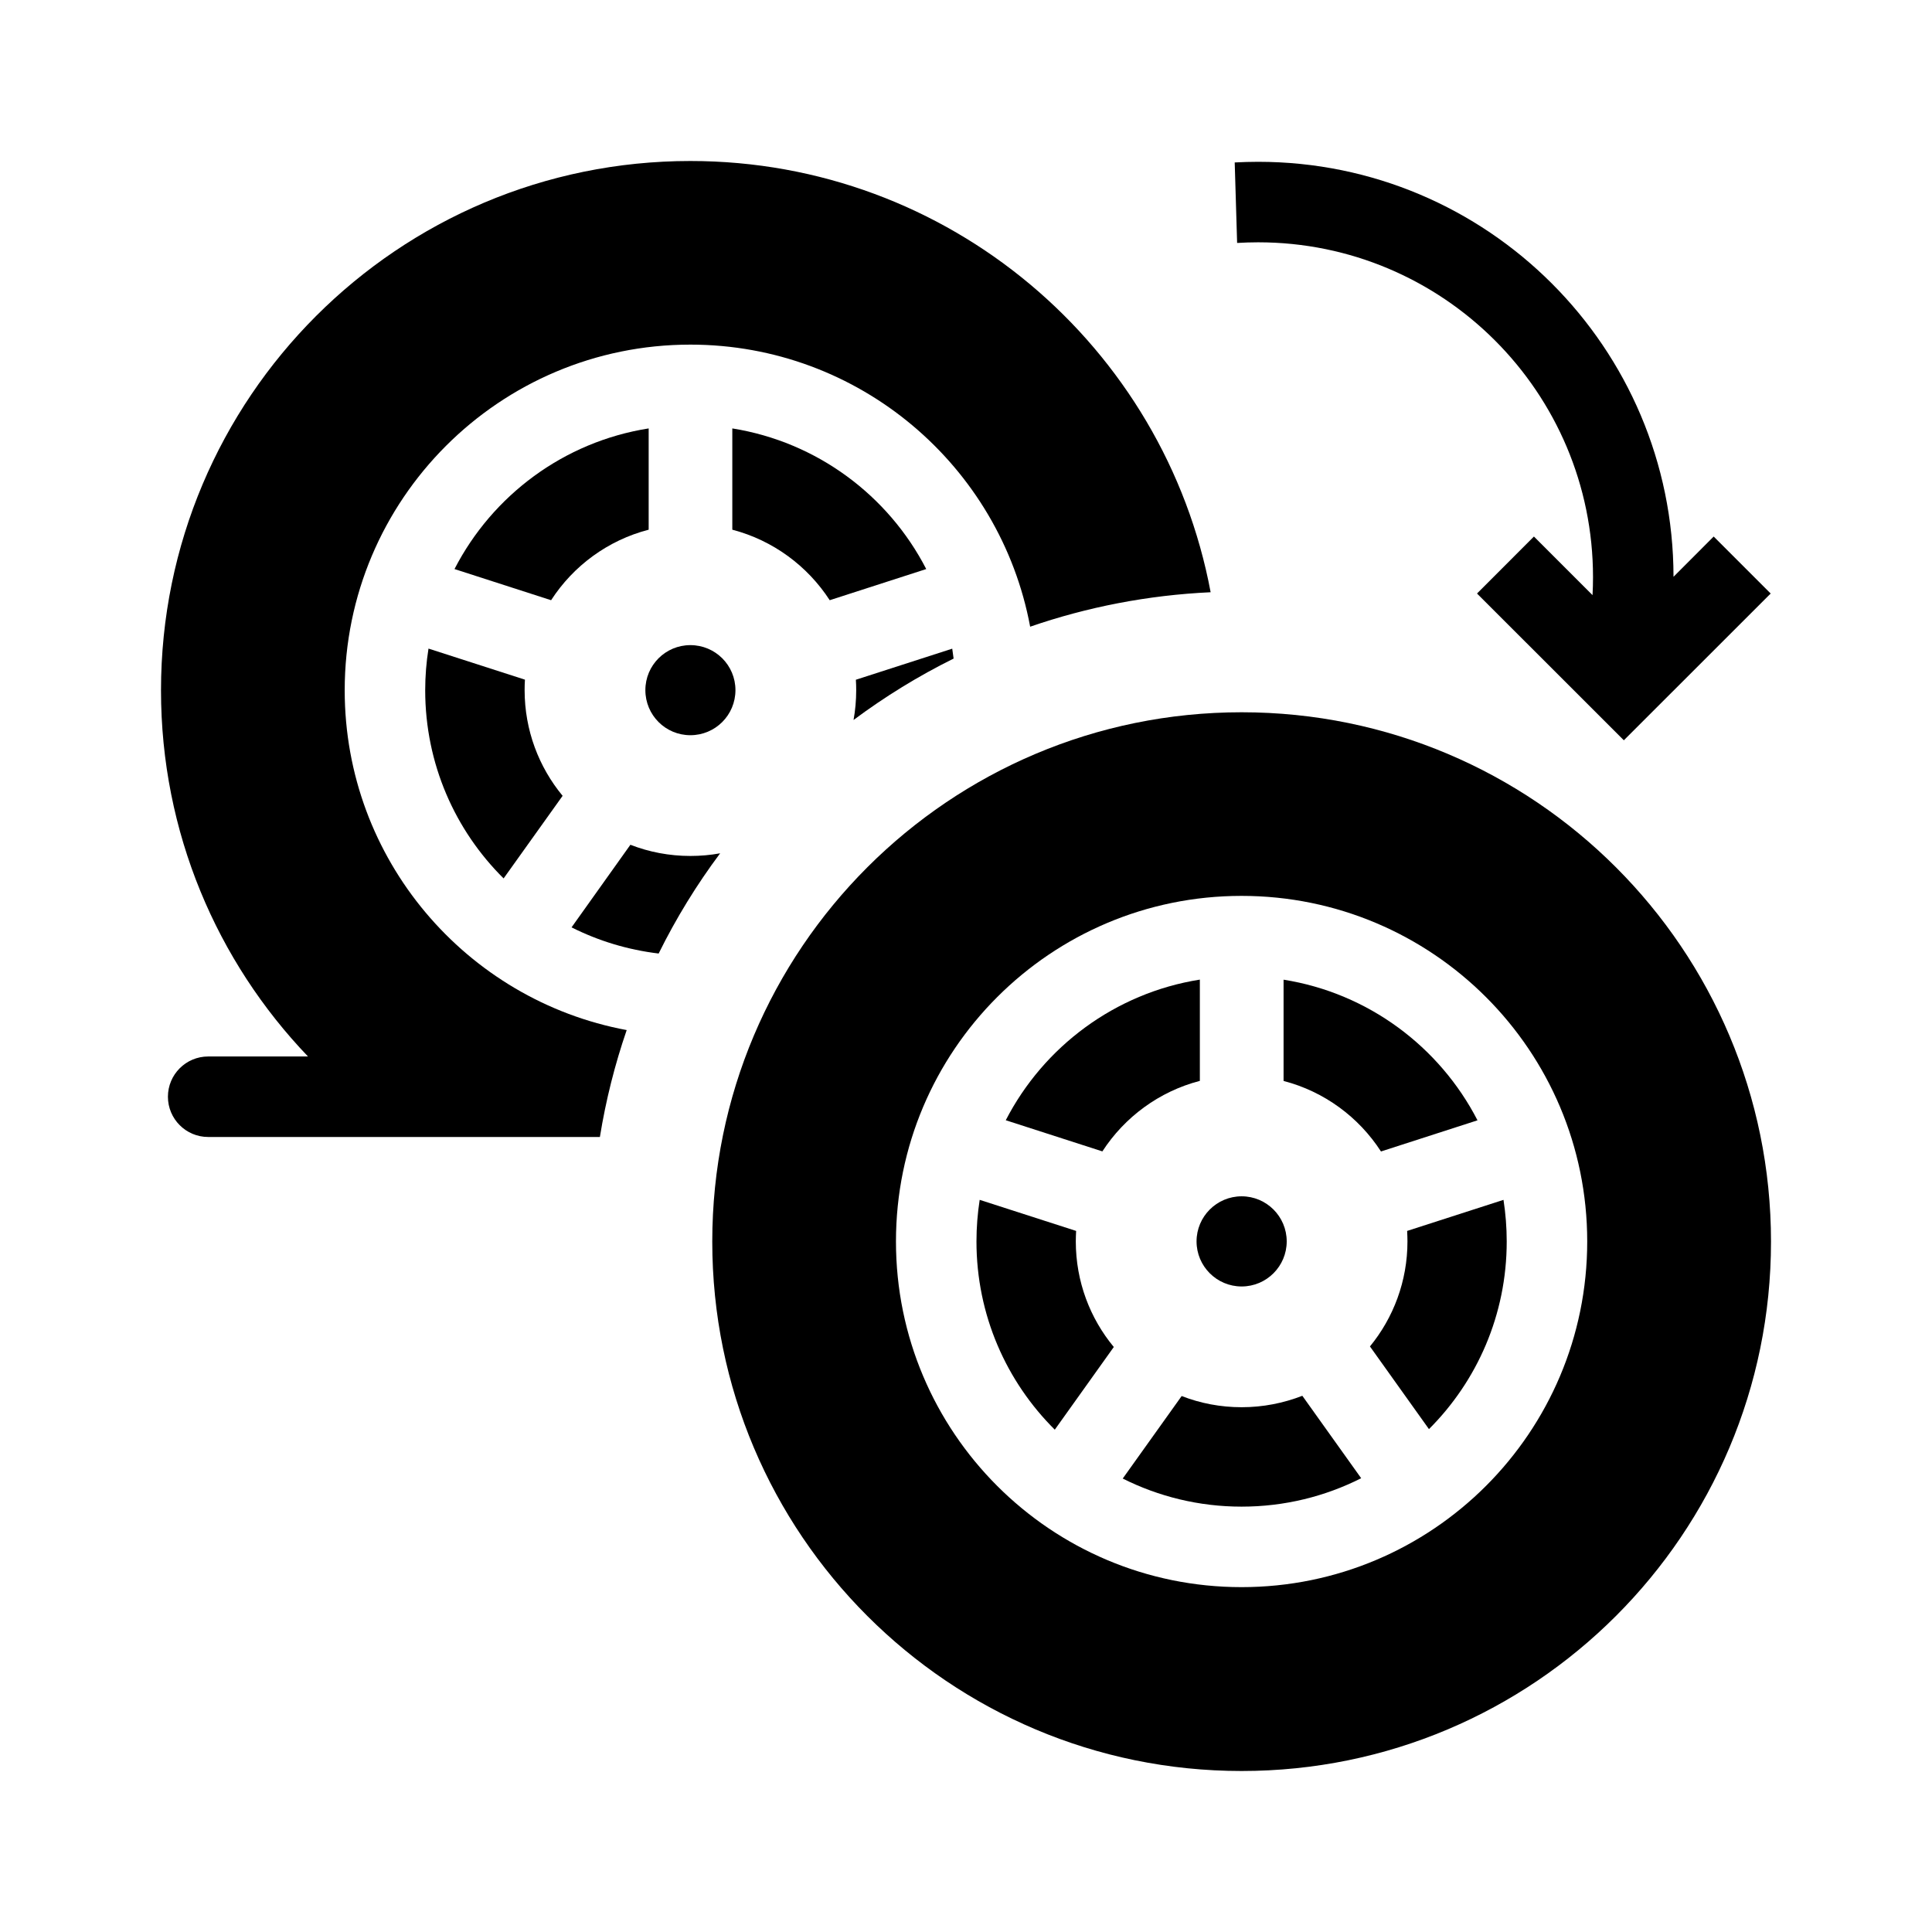 <svg width="24" height="24" viewBox="0 0 24 24" fill="none" xmlns="http://www.w3.org/2000/svg">
<path d="M8.576 2C4.944 2 2 4.944 2 8.576C2 10.341 2.695 11.943 3.826 13.124H2.586C2.31 13.124 2.086 13.348 2.086 13.624C2.086 13.9 2.31 14.124 2.586 14.124H7.452C7.526 13.667 7.638 13.223 7.785 12.796C5.791 12.425 4.282 10.676 4.282 8.575C4.282 6.204 6.205 4.281 8.576 4.281C10.677 4.281 12.426 5.791 12.797 7.785C13.505 7.541 14.258 7.393 15.039 7.357C14.468 4.307 11.791 2 8.576 2Z" fill="black"/>
<path d="M8.182 11.845C8.399 11.406 8.655 10.989 8.946 10.6C8.826 10.622 8.702 10.633 8.576 10.633C8.314 10.633 8.062 10.584 7.831 10.494L7.1 11.52C7.432 11.687 7.797 11.799 8.182 11.845Z" fill="black"/>
<path d="M10.603 8.944C10.992 8.654 11.408 8.398 11.846 8.181C11.841 8.14 11.835 8.099 11.829 8.058L10.632 8.444C10.635 8.487 10.636 8.53 10.636 8.573C10.636 8.7 10.625 8.824 10.603 8.944Z" fill="black"/>
<path d="M6.846 7.456L5.646 7.069C6.117 6.154 7.004 5.488 8.058 5.322V6.58C7.552 6.711 7.122 7.029 6.846 7.456Z" fill="black"/>
<path d="M5.282 8.575C5.282 8.399 5.296 8.226 5.323 8.057L6.521 8.443C6.518 8.486 6.517 8.53 6.517 8.573C6.517 9.072 6.694 9.529 6.989 9.886L6.256 10.912C5.654 10.316 5.282 9.489 5.282 8.575Z" fill="black"/>
<path d="M9.097 5.322C10.149 5.49 11.035 6.155 11.506 7.069L10.307 7.456C10.031 7.03 9.602 6.712 9.097 6.58V5.322Z" fill="black"/>
<path d="M8.017 8.573C8.017 8.264 8.267 8.014 8.576 8.014C8.886 8.014 9.136 8.264 9.136 8.573C9.136 8.883 8.886 9.133 8.576 9.133C8.267 9.133 8.017 8.883 8.017 8.573Z" fill="black"/>
<path d="M21.288 6.665L21.996 7.373L20.172 9.196L18.348 7.373L19.055 6.665L19.783 7.393C19.787 7.319 19.789 7.245 19.789 7.17C19.789 4.873 17.926 3.01 15.629 3.01C15.541 3.01 15.454 3.013 15.368 3.018L15.338 2.018C15.435 2.013 15.531 2.01 15.629 2.01C18.477 2.01 20.786 4.318 20.789 7.165L21.288 6.665Z" fill="black"/>
<path d="M12.17 14.905C12.144 15.073 12.13 15.246 12.13 15.422C12.13 16.336 12.502 17.163 13.103 17.76L13.836 16.733C13.541 16.377 13.364 15.92 13.364 15.421C13.364 15.377 13.366 15.334 13.368 15.291L12.17 14.905Z" fill="black"/>
<path d="M12.494 13.916L13.694 14.303C13.97 13.877 14.4 13.558 14.905 13.427V12.169C13.852 12.336 12.965 13.002 12.494 13.916Z" fill="black"/>
<path d="M15.423 18.716C14.893 18.716 14.391 18.59 13.947 18.367L14.679 17.342C14.91 17.432 15.161 17.481 15.424 17.481C15.69 17.481 15.944 17.43 16.178 17.339L16.909 18.363C16.462 18.589 15.958 18.716 15.423 18.716Z" fill="black"/>
<path d="M17.751 17.753C18.348 17.157 18.717 16.333 18.717 15.422C18.717 15.246 18.703 15.074 18.677 14.905L17.48 15.291C17.482 15.334 17.484 15.377 17.484 15.421C17.484 15.916 17.309 16.371 17.018 16.726L17.751 17.753Z" fill="black"/>
<path d="M15.945 12.17C16.997 12.337 17.883 13.003 18.354 13.917L17.155 14.304C16.879 13.877 16.45 13.559 15.945 13.428V12.17Z" fill="black"/>
<path d="M15.424 14.861C15.115 14.861 14.864 15.112 14.864 15.421C14.864 15.73 15.115 15.981 15.424 15.981C15.733 15.981 15.984 15.73 15.984 15.421C15.984 15.112 15.733 14.861 15.424 14.861Z" fill="black"/>
<path fill-rule="evenodd" clip-rule="evenodd" d="M15.424 8.848C11.792 8.848 8.848 11.792 8.848 15.424C8.848 19.056 11.792 22 15.424 22C19.056 22 22 19.056 22 15.424C22 11.792 19.056 8.848 15.424 8.848ZM15.423 11.129C13.052 11.129 11.13 13.051 11.13 15.422C11.13 17.794 13.052 19.716 15.423 19.716C17.795 19.716 19.717 17.794 19.717 15.422C19.717 13.051 17.795 11.129 15.423 11.129Z" fill="black"/>
</svg>
